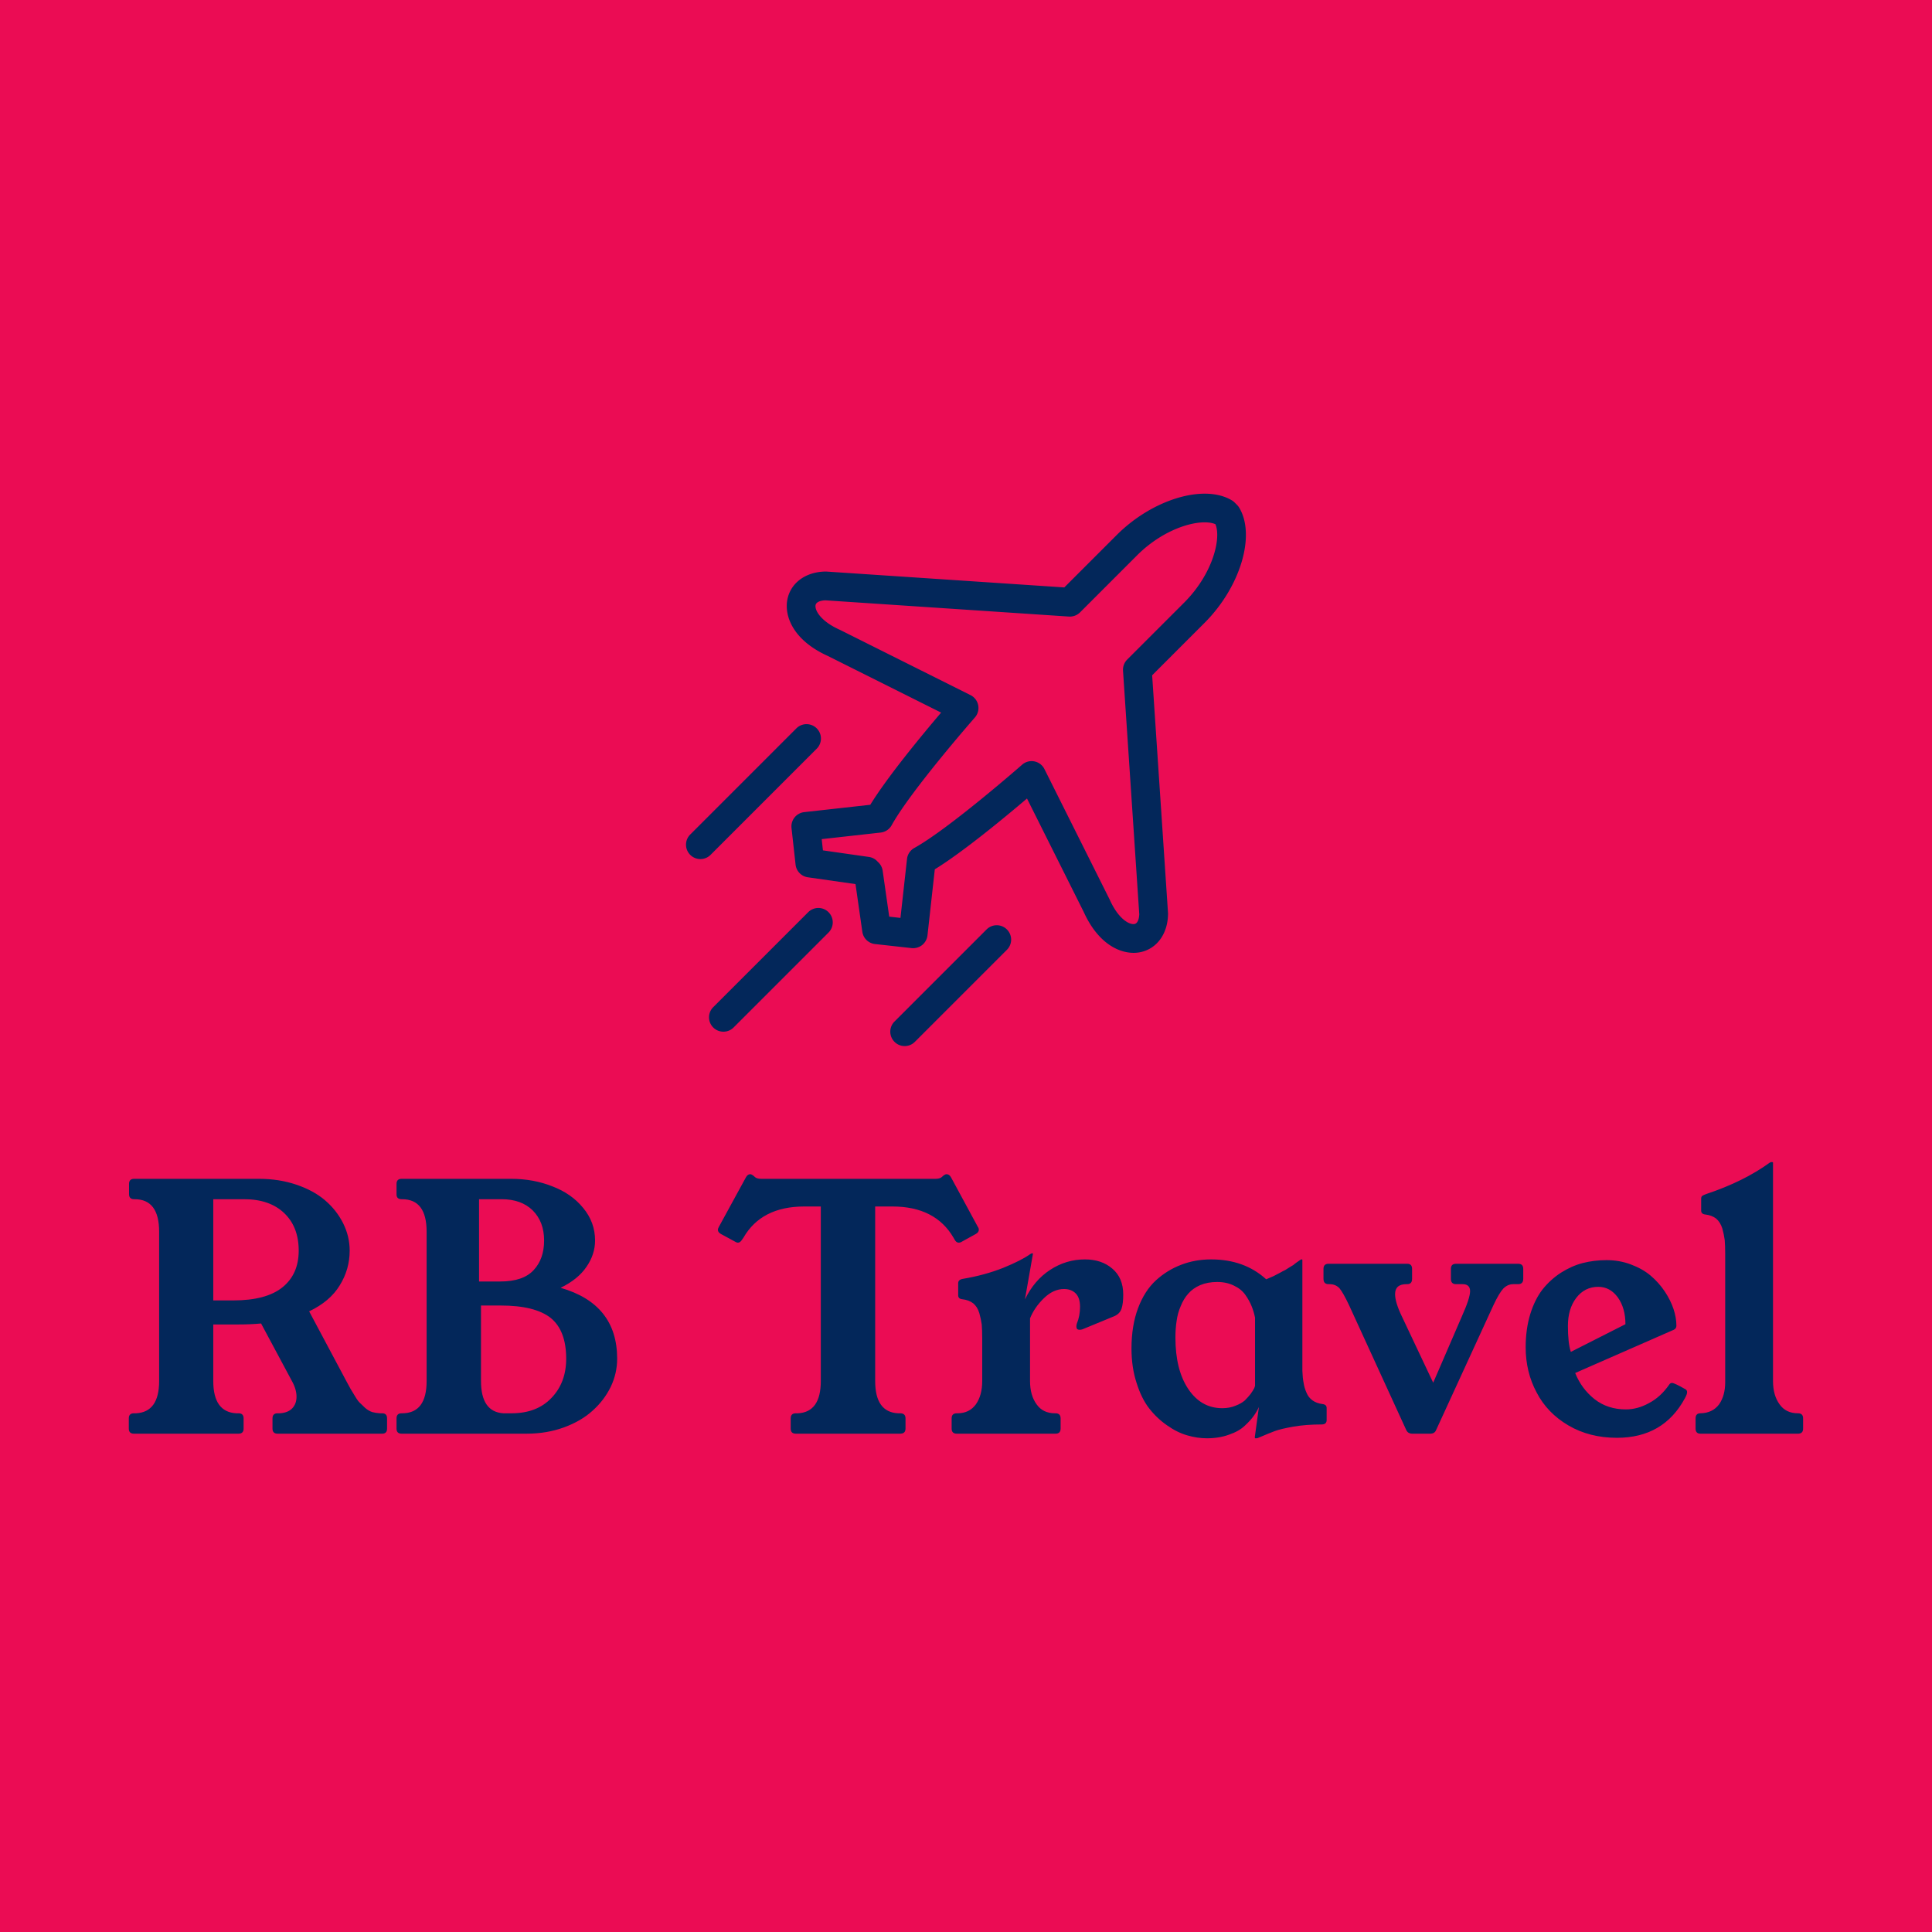 <svg data-v-fde0c5aa="" xmlns="http://www.w3.org/2000/svg" viewBox="0 0 300 300" class="iconAbove"><!----><defs data-v-fde0c5aa=""><!----></defs><rect data-v-fde0c5aa="" fill="#EB0C54" x="0" y="0" width="300px" height="300px" class="logo-background-square"></rect><defs data-v-fde0c5aa=""><!----></defs><g data-v-fde0c5aa="" id="779abbd8-5abd-4f52-b703-695bf9f28991" fill="#03275A" transform="matrix(3.769,0,0,3.769,18.417,167.443)"><path d="M0.42 14.43L0.42 14.43L0.42 14.01L0.42 14.01Q0.42 13.80 0.63 13.80L0.63 13.80L0.72 13.80L0.72 13.80Q1.67 13.75 1.67 12.47L1.67 12.47L1.67 6.32L1.67 6.32Q1.67 4.98 0.66 4.98L0.66 4.98L0.64 4.98L0.64 4.98Q0.43 4.98 0.43 4.77L0.43 4.77L0.43 4.35L0.43 4.35Q0.43 4.14 0.64 4.14L0.64 4.14L5.78 4.14L5.78 4.14Q6.61 4.14 7.32 4.38L7.32 4.38L7.32 4.38Q8.03 4.62 8.50 5.02L8.50 5.02L8.50 5.02Q8.98 5.43 9.25 5.97L9.25 5.97L9.25 5.97Q9.52 6.51 9.52 7.10L9.52 7.10L9.52 7.10Q9.52 7.87 9.11 8.53L9.11 8.53L9.11 8.53Q8.71 9.19 7.85 9.60L7.85 9.60L9.38 12.47L9.38 12.47Q9.52 12.73 9.56 12.80L9.56 12.80L9.56 12.80Q9.60 12.87 9.73 13.08L9.73 13.08L9.73 13.08Q9.86 13.30 9.94 13.37L9.94 13.37L9.94 13.37Q10.02 13.45 10.16 13.58L10.16 13.58L10.16 13.58Q10.30 13.70 10.45 13.75L10.45 13.75L10.45 13.75Q10.60 13.79 10.77 13.80L10.77 13.80L10.86 13.80L10.86 13.80Q11.06 13.80 11.06 14.01L11.06 14.01L11.06 14.43L11.06 14.43Q11.06 14.64 10.86 14.64L10.86 14.64L6.55 14.64L6.55 14.64Q6.34 14.64 6.34 14.43L6.34 14.43L6.34 14.01L6.34 14.01Q6.34 13.80 6.55 13.80L6.55 13.80L6.64 13.80L6.64 13.80Q6.97 13.78 7.15 13.60L7.15 13.60L7.15 13.60Q7.33 13.41 7.33 13.12L7.33 13.12L7.33 13.12Q7.33 12.81 7.14 12.47L7.14 12.47L5.87 10.10L5.87 10.10Q5.44 10.14 4.95 10.14L4.95 10.14L3.90 10.14L3.90 12.47L3.90 12.47Q3.90 13.75 4.85 13.80L4.85 13.80L4.94 13.80L4.94 13.80Q5.15 13.80 5.15 14.01L5.15 14.01L5.15 14.43L5.15 14.43Q5.15 14.64 4.94 14.64L4.94 14.64L0.63 14.64L0.63 14.64Q0.42 14.64 0.42 14.43ZM3.90 4.98L3.90 9.15L4.72 9.15L4.72 9.15Q6.08 9.15 6.75 8.61L6.75 8.61L6.75 8.61Q7.42 8.07 7.42 7.10L7.42 7.10L7.42 7.10Q7.42 6.12 6.82 5.55L6.82 5.55L6.82 5.55Q6.22 4.98 5.17 4.98L5.17 4.98L3.90 4.98ZM11.45 14.43L11.45 14.43L11.45 14.01L11.45 14.01Q11.45 13.80 11.66 13.80L11.66 13.80L11.68 13.80L11.68 13.80Q12.69 13.80 12.69 12.47L12.69 12.47L12.69 6.32L12.69 6.32Q12.69 4.98 11.68 4.98L11.68 4.98L11.66 4.98L11.66 4.98Q11.45 4.98 11.45 4.78L11.45 4.78L11.45 4.35L11.45 4.35Q11.45 4.14 11.66 4.14L11.66 4.14L16.17 4.14L16.17 4.14Q17.09 4.14 17.87 4.45L17.87 4.45L17.87 4.45Q18.66 4.75 19.14 5.34L19.14 5.34L19.14 5.34Q19.63 5.93 19.63 6.68L19.63 6.68L19.63 6.68Q19.63 7.25 19.28 7.76L19.28 7.76L19.28 7.76Q18.93 8.28 18.21 8.63L18.21 8.63L18.21 8.63Q20.54 9.30 20.54 11.55L20.54 11.55L20.54 11.55Q20.54 12.15 20.28 12.70L20.28 12.70L20.28 12.70Q20.01 13.26 19.53 13.69L19.53 13.69L19.53 13.69Q19.06 14.12 18.35 14.38L18.35 14.38L18.35 14.38Q17.64 14.64 16.81 14.64L16.81 14.64L11.66 14.64L11.66 14.64Q11.45 14.64 11.45 14.43ZM14.85 4.98L14.85 8.37L15.72 8.37L15.72 8.37Q16.67 8.37 17.10 7.90L17.10 7.90L17.10 7.90Q17.53 7.44 17.53 6.68L17.53 6.68L17.53 6.68Q17.53 5.91 17.06 5.44L17.06 5.44L17.06 5.44Q16.59 4.98 15.78 4.98L15.78 4.98L14.85 4.98ZM14.93 9.36L14.93 12.47L14.93 12.47Q14.93 13.74 15.85 13.80L15.85 13.80L16.19 13.80L16.19 13.80Q17.23 13.80 17.83 13.17L17.83 13.17L17.83 13.17Q18.44 12.54 18.44 11.55L18.44 11.55L18.44 11.55Q18.44 10.39 17.80 9.87L17.80 9.87L17.80 9.87Q17.15 9.36 15.74 9.36L15.74 9.36L14.93 9.36ZM24.69 6.24L24.69 6.24L24.69 6.24Q24.69 6.19 24.73 6.12L24.73 6.12L25.85 4.07L25.85 4.07Q25.92 3.95 26.02 3.95L26.02 3.95L26.02 3.95Q26.07 3.95 26.14 4.00L26.14 4.00L26.22 4.07L26.22 4.07Q26.30 4.14 26.48 4.14L26.48 4.14L33.65 4.14L33.65 4.14Q33.83 4.14 33.91 4.07L33.91 4.07L33.99 4.00L33.99 4.00Q34.06 3.95 34.11 3.95L34.11 3.95L34.11 3.95Q34.22 3.95 34.29 4.07L34.29 4.07L35.40 6.12L35.40 6.12Q35.44 6.17 35.44 6.24L35.44 6.24L35.44 6.24Q35.44 6.34 35.32 6.41L35.32 6.41L34.74 6.73L34.74 6.73Q34.68 6.77 34.61 6.77L34.61 6.77L34.61 6.77Q34.51 6.77 34.44 6.64L34.44 6.64L34.40 6.57L34.40 6.57Q33.65 5.28 31.88 5.28L31.88 5.28L31.17 5.28L31.17 12.47L31.17 12.47Q31.17 13.75 32.11 13.80L32.11 13.80L32.20 13.80L32.20 13.80Q32.42 13.80 32.42 14.01L32.42 14.01L32.42 14.43L32.42 14.43Q32.42 14.64 32.20 14.64L32.20 14.64L27.90 14.64L27.90 14.64Q27.69 14.64 27.69 14.43L27.69 14.43L27.69 14.01L27.69 14.01Q27.69 13.80 27.90 13.80L27.90 13.80L27.99 13.80L27.99 13.80Q28.93 13.75 28.93 12.47L28.93 12.47L28.93 5.28L28.25 5.28L28.25 5.28Q26.48 5.28 25.74 6.57L25.74 6.57L25.69 6.64L25.69 6.64Q25.61 6.77 25.52 6.77L25.52 6.77L25.52 6.77Q25.46 6.77 25.40 6.73L25.40 6.73L24.81 6.41L24.81 6.41Q24.69 6.34 24.69 6.24ZM34.32 14.43L34.32 14.43L34.32 14.01L34.32 14.01Q34.32 13.80 34.53 13.80L34.53 13.80L34.56 13.80L34.56 13.80Q35.05 13.80 35.32 13.43L35.32 13.43L35.32 13.43Q35.58 13.06 35.58 12.47L35.58 12.47L35.58 10.71L35.58 10.71Q35.58 10.37 35.56 10.14L35.56 10.14L35.56 10.14Q35.53 9.92 35.46 9.67L35.46 9.67L35.46 9.67Q35.38 9.41 35.21 9.27L35.21 9.27L35.21 9.27Q35.03 9.13 34.75 9.10L34.75 9.10L34.75 9.10Q34.58 9.08 34.59 8.92L34.59 8.92L34.59 8.44L34.59 8.44Q34.59 8.29 34.79 8.26L34.79 8.26L34.79 8.26Q35.68 8.11 36.44 7.81L36.44 7.81L36.44 7.81Q37.20 7.50 37.56 7.24L37.56 7.24L37.56 7.24Q37.61 7.21 37.63 7.21L37.63 7.21L37.66 7.21L37.66 7.21Q37.67 7.21 37.67 7.23L37.67 7.23L37.34 9.11L37.34 9.11Q37.72 8.32 38.38 7.89L38.38 7.89L38.38 7.89Q39.04 7.46 39.81 7.46L39.81 7.46L39.81 7.46Q40.50 7.46 40.94 7.84L40.94 7.84L40.94 7.84Q41.39 8.22 41.39 8.91L41.39 8.91L41.39 8.91Q41.39 9.28 41.32 9.49L41.32 9.49L41.32 9.49Q41.25 9.70 41.02 9.80L41.02 9.80L39.71 10.34L39.71 10.34Q39.65 10.36 39.59 10.36L39.59 10.36L39.59 10.36Q39.46 10.36 39.46 10.23L39.46 10.23L39.46 10.23Q39.46 10.16 39.48 10.10L39.48 10.10L39.48 10.10Q39.61 9.79 39.61 9.41L39.61 9.41L39.61 9.41Q39.61 9.04 39.43 8.86L39.43 8.86L39.43 8.86Q39.25 8.68 38.95 8.68L38.95 8.68L38.95 8.68Q38.51 8.68 38.12 9.06L38.12 9.06L38.12 9.06Q37.73 9.44 37.55 9.89L37.55 9.89L37.55 12.47L37.55 12.47Q37.55 13.06 37.82 13.43L37.82 13.43L37.82 13.43Q38.08 13.80 38.58 13.80L38.58 13.80L38.60 13.80L38.60 13.80Q38.81 13.80 38.81 14.01L38.81 14.01L38.81 14.43L38.81 14.43Q38.81 14.64 38.60 14.64L38.60 14.64L34.53 14.64L34.53 14.64Q34.32 14.64 34.32 14.43ZM41.73 11.13L41.73 11.13L41.73 11.13Q41.73 10.19 42.00 9.47L42.00 9.47L42.00 9.47Q42.27 8.75 42.74 8.32L42.74 8.32L42.74 8.32Q43.20 7.90 43.78 7.68L43.78 7.68L43.78 7.68Q44.35 7.46 45.01 7.46L45.01 7.46L45.01 7.46Q46.38 7.46 47.28 8.28L47.28 8.28L47.28 8.28Q47.44 8.21 47.58 8.15L47.58 8.15L47.58 8.15Q47.72 8.08 47.85 8.01L47.85 8.01L47.85 8.01Q47.97 7.94 48.06 7.90L48.06 7.90L48.06 7.90Q48.14 7.85 48.25 7.78L48.25 7.78L48.25 7.78Q48.36 7.71 48.40 7.69L48.40 7.69L48.40 7.69Q48.43 7.66 48.54 7.58L48.54 7.58L48.54 7.58Q48.65 7.50 48.67 7.49L48.67 7.49L48.67 7.49Q48.71 7.46 48.73 7.46L48.73 7.46L48.76 7.46L48.76 7.46Q48.77 7.46 48.77 7.49L48.77 7.49L48.77 12.05L48.77 12.05Q48.78 12.34 48.82 12.54L48.82 12.54L48.82 12.54Q48.85 12.75 48.94 12.95L48.94 12.95L48.94 12.95Q49.02 13.15 49.19 13.27L49.19 13.27L49.19 13.27Q49.36 13.39 49.60 13.42L49.60 13.42L49.60 13.42Q49.78 13.44 49.77 13.60L49.77 13.60L49.77 14.08L49.77 14.08Q49.77 14.26 49.56 14.26L49.56 14.26L49.56 14.26Q48.92 14.26 48.40 14.35L48.40 14.35L48.40 14.35Q47.89 14.44 47.64 14.53L47.64 14.53L47.64 14.53Q47.40 14.62 46.98 14.80L46.98 14.80L46.98 14.80Q46.93 14.83 46.87 14.83L46.87 14.83L46.83 14.83L46.83 14.83Q46.81 14.83 46.81 14.78L46.81 14.78L46.98 13.54L46.98 13.54Q46.90 13.72 46.77 13.90L46.77 13.90L46.77 13.90Q46.64 14.09 46.40 14.31L46.40 14.31L46.40 14.31Q46.16 14.54 45.75 14.68L45.75 14.68L45.75 14.68Q45.34 14.83 44.84 14.83L44.84 14.83L44.84 14.83Q44.44 14.83 44.03 14.71L44.03 14.71L44.03 14.71Q43.61 14.59 43.20 14.30L43.20 14.30L43.20 14.30Q42.78 14.01 42.46 13.60L42.46 13.60L42.46 13.60Q42.14 13.19 41.94 12.55L41.94 12.55L41.94 12.55Q41.73 11.91 41.73 11.13ZM43.54 10.68L43.54 10.68L43.54 10.68Q43.54 12.01 44.07 12.80L44.07 12.80L44.07 12.80Q44.60 13.59 45.47 13.59L45.47 13.59L45.47 13.59Q45.77 13.59 46.01 13.49L46.01 13.49L46.01 13.49Q46.25 13.40 46.40 13.27L46.40 13.27L46.40 13.27Q46.54 13.13 46.64 13.00L46.64 13.00L46.64 13.00Q46.74 12.86 46.79 12.76L46.79 12.76L46.82 12.67L46.82 9.86L46.82 9.86Q46.77 9.61 46.68 9.39L46.68 9.39L46.68 9.39Q46.59 9.16 46.42 8.92L46.42 8.92L46.42 8.92Q46.25 8.68 45.95 8.54L45.95 8.54L45.95 8.54Q45.65 8.39 45.26 8.39L45.26 8.39L45.26 8.39Q44.87 8.39 44.56 8.52L44.56 8.52L44.56 8.52Q44.26 8.65 44.07 8.87L44.07 8.87L44.07 8.87Q43.88 9.08 43.76 9.38L43.76 9.38L43.76 9.38Q43.63 9.68 43.59 9.99L43.59 9.99L43.59 9.99Q43.54 10.31 43.54 10.68ZM49.64 8.26L49.64 8.26L49.64 7.85L49.64 7.85Q49.64 7.64 49.85 7.64L49.85 7.64L53.09 7.64L53.09 7.64Q53.29 7.64 53.29 7.85L53.29 7.85L53.29 8.26L53.29 8.26Q53.29 8.48 53.09 8.48L53.09 8.48L53.06 8.48L53.06 8.48Q52.59 8.48 52.59 8.89L52.59 8.89L52.59 8.89Q52.59 9.23 52.87 9.81L52.87 9.81L54.16 12.54L55.34 9.81L55.34 9.81Q55.68 9.05 55.68 8.77L55.68 8.77L55.68 8.77Q55.68 8.48 55.37 8.48L55.37 8.48L55.10 8.48L55.10 8.48Q54.89 8.48 54.89 8.26L54.89 8.26L54.89 7.85L54.89 7.85Q54.89 7.64 55.10 7.64L55.10 7.64L57.66 7.64L57.66 7.64Q57.87 7.64 57.87 7.85L57.87 7.85L57.87 8.26L57.87 8.26Q57.87 8.48 57.66 8.48L57.66 8.48L57.46 8.48L57.46 8.48Q57.23 8.48 57.05 8.66L57.05 8.66L57.05 8.66Q56.88 8.84 56.64 9.35L56.64 9.35L54.28 14.49L54.28 14.49Q54.22 14.64 54.04 14.64L54.04 14.64L53.30 14.64L53.30 14.64Q53.12 14.64 53.05 14.49L53.05 14.49L50.70 9.36L50.70 9.36Q50.45 8.83 50.30 8.65L50.30 8.65L50.30 8.65Q50.14 8.48 49.89 8.48L49.89 8.48L49.85 8.48L49.85 8.48Q49.64 8.48 49.64 8.26ZM57.97 11.08L57.97 11.08L57.97 11.08Q57.97 10.33 58.16 9.71L58.16 9.71L58.16 9.71Q58.35 9.10 58.67 8.69L58.67 8.69L58.67 8.69Q58.99 8.29 59.42 8.01L59.42 8.01L59.42 8.01Q59.86 7.73 60.32 7.61L60.32 7.61L60.32 7.61Q60.79 7.49 61.30 7.49L61.30 7.49L61.30 7.49Q61.84 7.49 62.31 7.67L62.31 7.67L62.31 7.67Q62.79 7.85 63.12 8.13L63.12 8.13L63.12 8.13Q63.46 8.42 63.70 8.78L63.70 8.78L63.70 8.78Q63.94 9.14 64.06 9.50L64.06 9.50L64.06 9.50Q64.18 9.86 64.18 10.19L64.18 10.19L64.18 10.19Q64.18 10.31 64.07 10.36L64.07 10.36L60.01 12.14L60.01 12.14Q60.27 12.79 60.81 13.22L60.81 13.22L60.81 13.22Q61.35 13.64 62.10 13.64L62.10 13.64L62.10 13.64Q62.58 13.64 63.05 13.38L63.05 13.38L63.05 13.38Q63.53 13.13 63.89 12.61L63.89 12.61L63.89 12.61Q63.93 12.55 64.00 12.55L64.00 12.55L64.00 12.55Q64.10 12.55 64.57 12.82L64.57 12.82L64.57 12.82Q64.62 12.86 64.62 12.93L64.62 12.93L64.62 12.93Q64.62 13.02 64.53 13.18L64.53 13.18L64.53 13.18Q63.65 14.81 61.73 14.81L61.73 14.81L61.73 14.81Q60.60 14.81 59.73 14.30L59.73 14.30L59.73 14.30Q58.86 13.79 58.42 12.94L58.42 12.94L58.42 12.94Q57.97 12.10 57.97 11.08ZM60.05 9.05L60.05 9.05L60.05 9.05Q59.71 9.50 59.71 10.20L59.71 10.20L59.71 10.20Q59.71 10.90 59.83 11.27L59.83 11.27L62.08 10.13L62.08 10.13Q62.08 9.47 61.77 9.03L61.77 9.03L61.77 9.03Q61.45 8.59 60.96 8.59L60.96 8.59L60.96 8.59Q60.40 8.59 60.05 9.05ZM64.97 14.43L64.97 14.43L64.97 14.01L64.97 14.01Q64.97 13.80 65.17 13.80L65.17 13.80L65.17 13.80Q65.67 13.79 65.94 13.43L65.94 13.43L65.94 13.43Q66.19 13.07 66.19 12.52L66.19 12.52L66.19 12.52Q66.19 12.50 66.19 12.47L66.19 12.47L66.19 7.23L66.19 7.23Q66.19 6.88 66.17 6.66L66.17 6.66L66.17 6.66Q66.14 6.43 66.07 6.18L66.07 6.18L66.07 6.18Q65.99 5.93 65.82 5.78L65.82 5.78L65.82 5.78Q65.64 5.64 65.37 5.61L65.37 5.61L65.37 5.61Q65.19 5.59 65.20 5.43L65.20 5.43L65.20 4.96L65.20 4.96Q65.20 4.87 65.25 4.84L65.25 4.84L65.25 4.84Q65.29 4.81 65.40 4.77L65.40 4.77L65.40 4.77Q66.96 4.25 68.03 3.47L68.03 3.47L68.03 3.47Q68.07 3.45 68.09 3.45L68.09 3.45L68.13 3.45L68.13 3.45Q68.15 3.45 68.16 3.47L68.16 3.47L68.16 12.47L68.16 12.47Q68.16 13.06 68.43 13.43L68.43 13.43L68.43 13.43Q68.69 13.80 69.19 13.80L69.19 13.80L69.19 13.80Q69.40 13.80 69.40 14.01L69.40 14.01L69.40 14.43L69.40 14.43Q69.40 14.64 69.19 14.64L69.19 14.64L65.17 14.64L65.17 14.64Q64.97 14.64 64.97 14.43Z"></path></g><defs data-v-fde0c5aa=""><!----></defs><g data-v-fde0c5aa="" id="5d08366b-9170-44a5-b882-7a538fbe6f11" stroke="none" fill="#03275A" transform="matrix(0.966,0,0,0.966,101.694,71.246)"><path d="M93.926 7.859a2.211 2.211 0 0 0-.349-.445l-.398-.4a2.429 2.429 0 0 0-.434-.337c-4.462-2.678-12.771-.174-18.521 5.58l-8.416 8.414-38.194-2.546c-.062-.003-.123-.006-.185-.006-3.17.044-5.575 1.787-6.126 4.446-.542 2.612.829 6.561 6.472 9.113l18.231 9.116c-2.979 3.5-8.587 10.266-11.385 14.817l-10.62 1.181a2.312 2.312 0 0 0-2.042 2.555l.653 5.886a2.312 2.312 0 0 0 1.972 2.033l7.661 1.094 1.096 7.663a2.314 2.314 0 0 0 2.033 1.972l5.886.653a2.333 2.333 0 0 0 1.699-.492c.48-.384.785-.94.855-1.552l1.178-10.621c4.553-2.797 11.317-8.402 14.818-11.382l9.116 18.231c2.218 4.902 5.49 6.58 8.024 6.58.381 0 .747-.038 1.087-.108 2.66-.551 4.403-2.956 4.444-6.126 0-.062 0-.123-.003-.185l-2.549-38.198 8.414-8.414c5.756-5.752 8.261-14.06 5.583-18.522zM75.92 32.266a2.317 2.317 0 0 0-.674 1.79l2.61 39.141c-.023.706-.231 1.468-.756 1.576-.785.159-2.566-.744-3.979-3.884a1.118 1.118 0 0 0-.041-.086l-10.464-20.93a2.306 2.306 0 0 0-3.591-.703c-.117.101-11.725 10.272-17.326 13.383a2.314 2.314 0 0 0-1.175 1.767l-1.052 9.475-1.808-.202-1.054-7.383a2.318 2.318 0 0 0-.782-1.427 2.3 2.3 0 0 0-1.433-.788L27.01 62.94l-.199-1.808 9.475-1.055a2.31 2.31 0 0 0 1.767-1.175c3.111-5.602 13.28-17.208 13.383-17.324a2.317 2.317 0 0 0-.703-3.595L29.802 27.52c-.029-.015-.059-.026-.088-.041-3.138-1.409-4.049-3.188-3.885-3.976.108-.524.873-.734 1.579-.757l39.141 2.609a2.326 2.326 0 0 0 1.79-.672l9.154-9.157c4.614-4.614 10.351-5.996 12.604-5.019.973 2.256-.407 7.989-5.021 12.604l-9.156 9.155z"></path><path d="M26.061 46.546a2.313 2.313 0 0 0-3.27-3.269L5.679 60.389a2.31 2.31 0 0 0 0 3.271 2.308 2.308 0 0 0 3.27 0l17.112-17.114zM53.312 75.652L38.515 90.45a2.307 2.307 0 0 0 0 3.269c.451.453 1.043.679 1.635.679s1.184-.226 1.635-.679l14.798-14.797a2.309 2.309 0 0 0 0-3.27 2.31 2.31 0 0 0-3.271 0zM24.64 72.876L9.379 88.139a2.309 2.309 0 0 0 1.635 3.946c.592 0 1.184-.225 1.635-.676L27.91 76.148a2.315 2.315 0 0 0 0-3.271 2.311 2.311 0 0 0-3.27-.001z"></path></g><!----></svg>